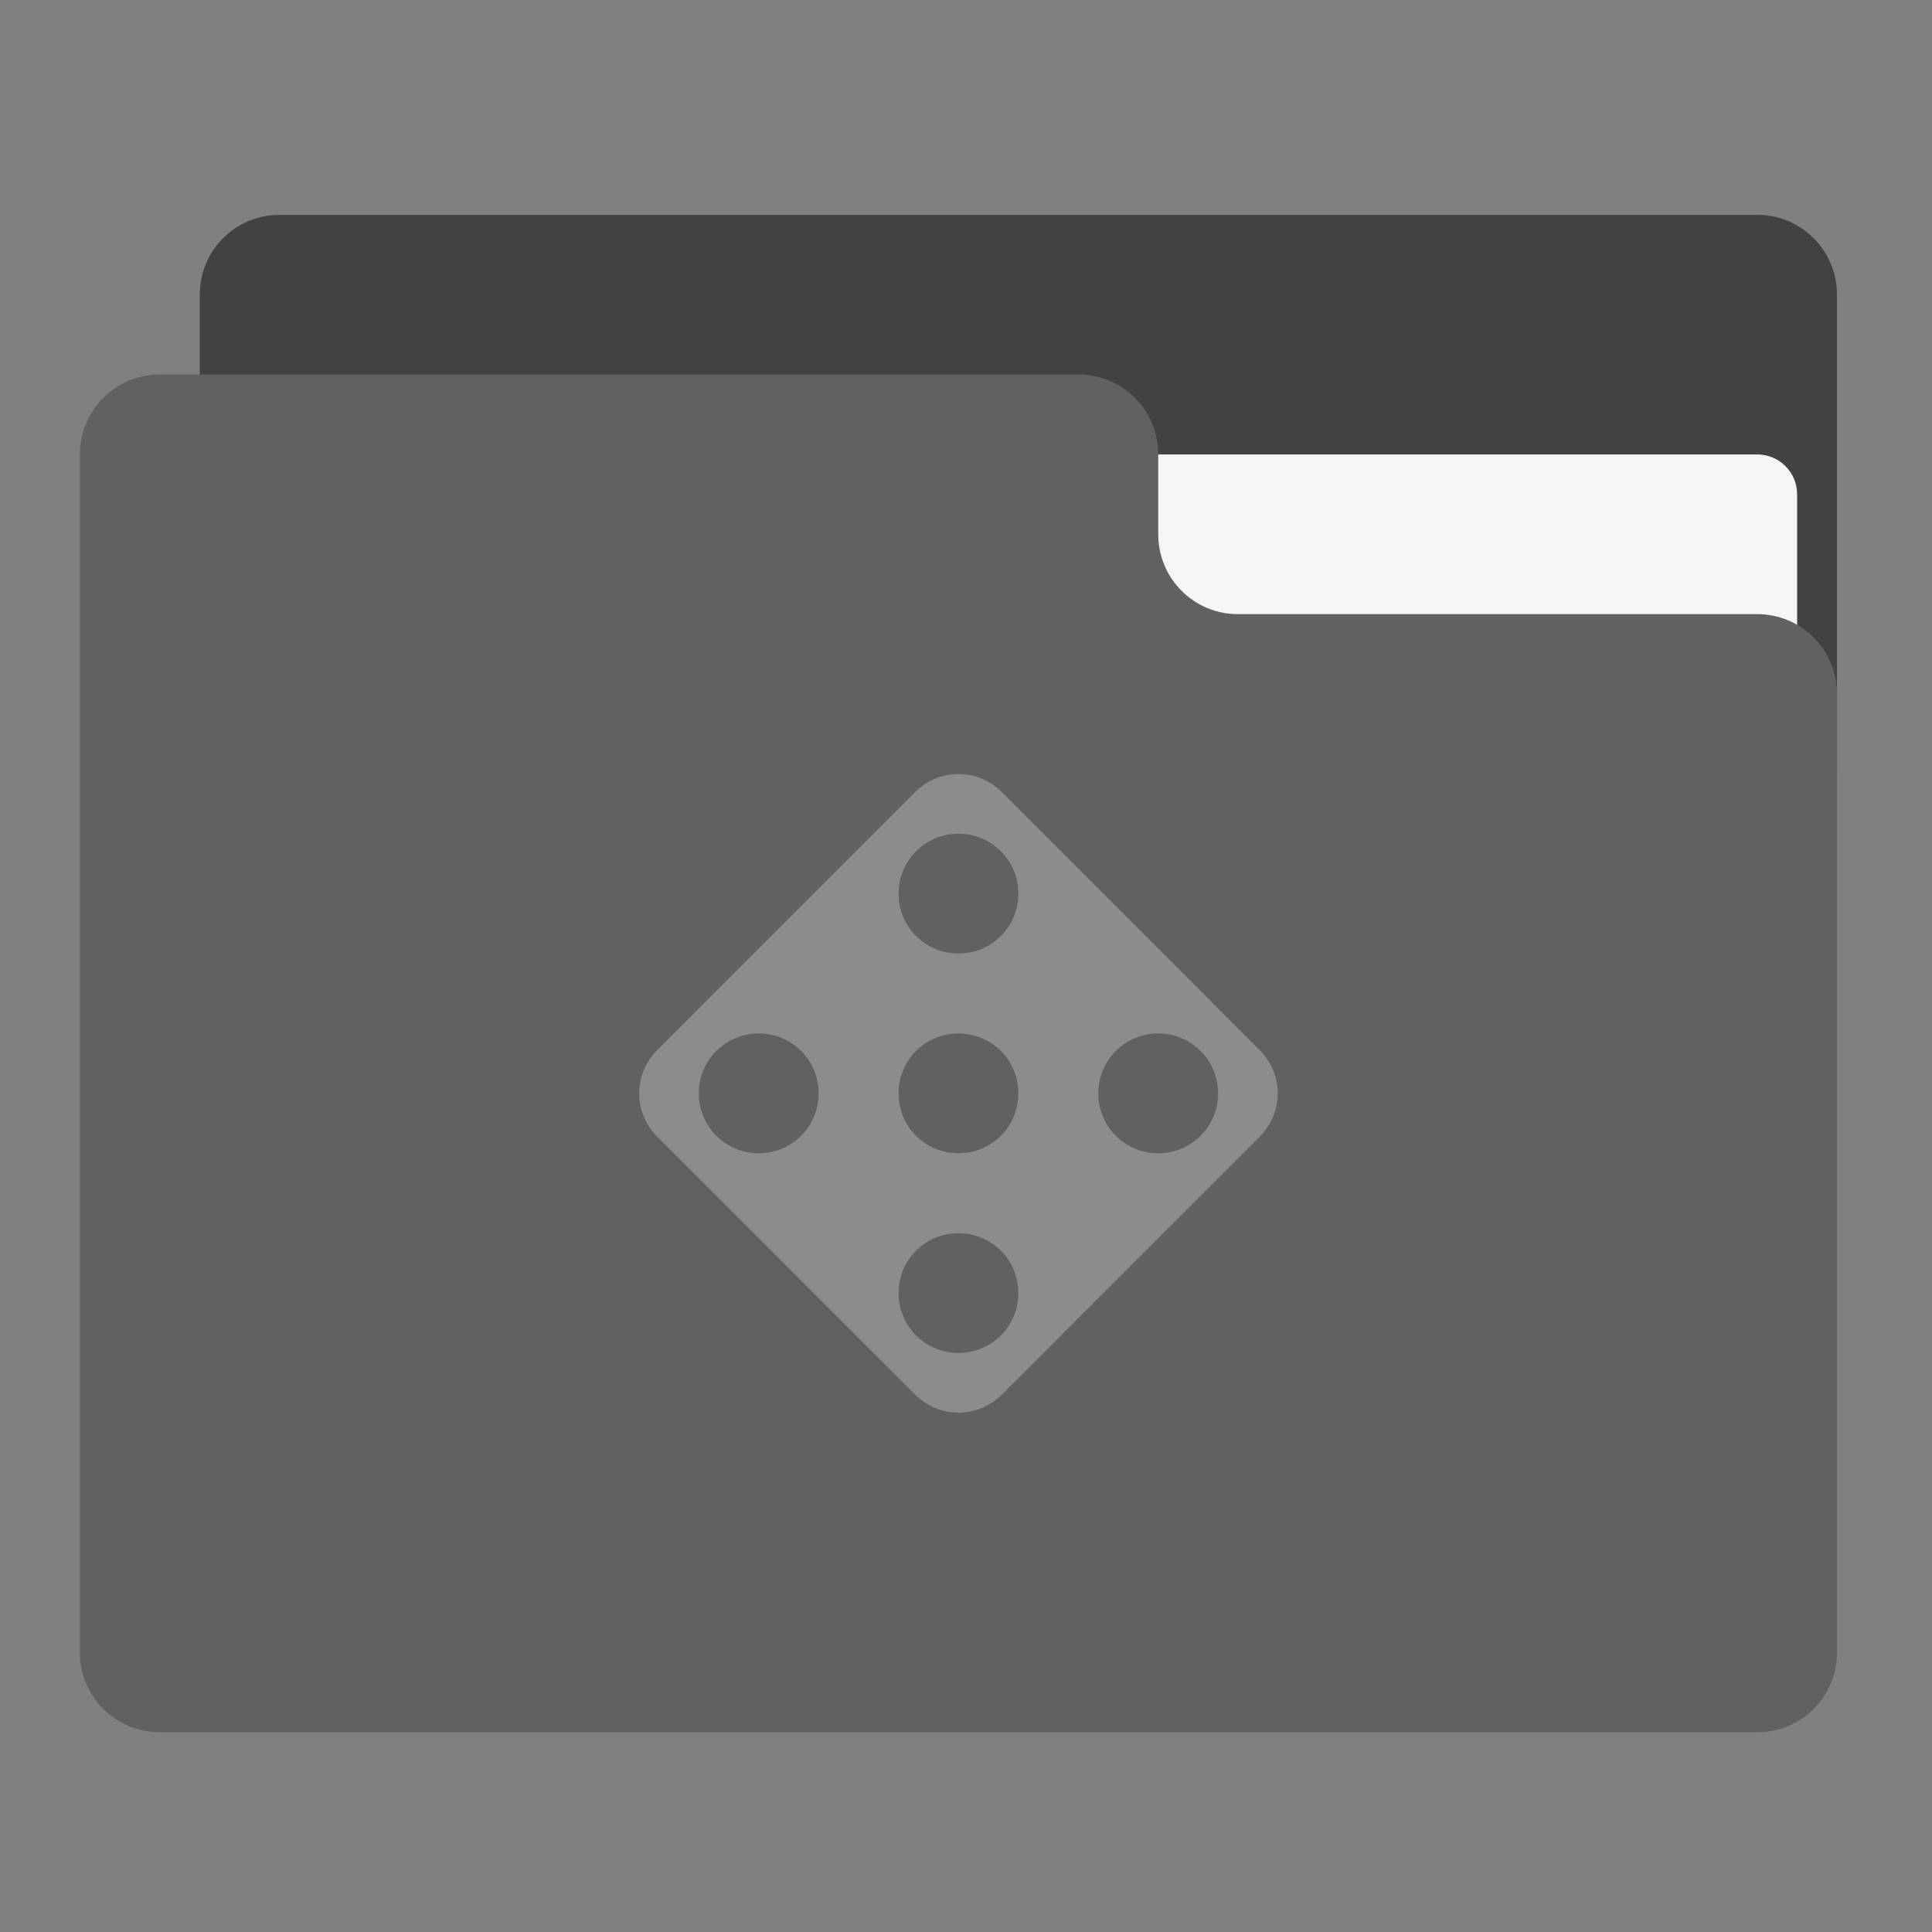 <?xml version="1.0" encoding="UTF-8"?>
<svg xmlns="http://www.w3.org/2000/svg" xmlns:xlink="http://www.w3.org/1999/xlink" width="32px" height="32px" viewBox="0 0 32 32" version="1.1">
<rect x="0" y="0" width="32" height="32" fill="#808080" stroke="none"/>
<g id="surface1">
<path style=" stroke:none;fill-rule:nonzero;fill:rgb(25.882%,25.882%,25.882%);fill-opacity:1;" d="M 4.629 3.559 L 29.105 3.559 C 29.836 3.559 30.426 4.148 30.426 4.879 L 30.426 12.816 C 30.426 13.547 29.836 14.141 29.105 14.141 L 4.629 14.141 C 3.898 14.141 3.309 13.547 3.309 12.816 L 3.309 4.879 C 3.309 4.148 3.898 3.559 4.629 3.559 Z M 4.629 3.559 "/>
<path style=" stroke:none;fill-rule:nonzero;fill:rgb(96.078%,96.078%,96.078%);fill-opacity:1;" d="M 15.875 7.527 L 29.105 7.527 C 29.469 7.527 29.766 7.82 29.766 8.188 L 29.766 12.816 C 29.766 13.184 29.469 13.48 29.105 13.48 L 15.875 13.48 C 15.508 13.48 15.215 13.184 15.215 12.816 L 15.215 8.188 C 15.215 7.82 15.508 7.527 15.875 7.527 Z M 15.875 7.527 "/>
<path style=" stroke:none;fill-rule:nonzero;fill:rgb(38.039%,38.039%,38.039%);fill-opacity:1;" d="M 2.645 6.203 C 1.914 6.203 1.324 6.793 1.324 7.527 L 1.324 27.371 C 1.324 28.102 1.914 28.691 2.645 28.691 L 29.105 28.691 C 29.836 28.691 30.426 28.102 30.426 27.371 L 30.426 11.496 C 30.426 10.762 29.836 10.172 29.105 10.172 L 20.504 10.172 C 19.773 10.172 19.184 9.582 19.184 8.848 L 19.184 7.527 C 19.184 6.793 18.594 6.203 17.859 6.203 Z M 2.645 6.203 "/>
<path style=" stroke:none;fill-rule:nonzero;fill:rgb(100%,100%,100%);fill-opacity:0.275;" d="M 15.875 12.82 C 15.617 12.82 15.359 12.918 15.16 13.117 L 10.883 17.395 C 10.488 17.793 10.488 18.426 10.883 18.824 L 15.16 23.102 C 15.559 23.496 16.191 23.496 16.59 23.102 L 20.867 18.824 C 21.262 18.426 21.262 17.793 20.867 17.395 L 16.59 13.117 C 16.391 12.918 16.133 12.82 15.875 12.82 Z M 15.875 13.809 C 16.426 13.809 16.867 14.254 16.867 14.801 C 16.867 15.352 16.426 15.793 15.875 15.793 C 15.324 15.793 14.883 15.352 14.883 14.801 C 14.883 14.254 15.324 13.809 15.875 13.809 Z M 12.566 17.117 C 13.117 17.117 13.559 17.559 13.559 18.109 C 13.559 18.66 13.117 19.102 12.566 19.102 C 12.02 19.102 11.574 18.66 11.574 18.109 C 11.574 17.559 12.02 17.117 12.566 17.117 Z M 15.875 17.117 C 16.426 17.117 16.867 17.559 16.867 18.109 C 16.867 18.66 16.426 19.102 15.875 19.102 C 15.324 19.102 14.883 18.66 14.883 18.109 C 14.883 17.559 15.324 17.117 15.875 17.117 Z M 19.184 17.117 C 19.73 17.117 20.176 17.559 20.176 18.109 C 20.176 18.66 19.73 19.102 19.184 19.102 C 18.633 19.102 18.191 18.66 18.191 18.109 C 18.191 17.559 18.633 17.117 19.184 17.117 Z M 15.875 20.426 C 16.426 20.426 16.867 20.867 16.867 21.418 C 16.867 21.965 16.426 22.41 15.875 22.41 C 15.324 22.41 14.883 21.965 14.883 21.418 C 14.883 20.867 15.324 20.426 15.875 20.426 Z M 15.875 20.426 "/>
</g>
</svg>
